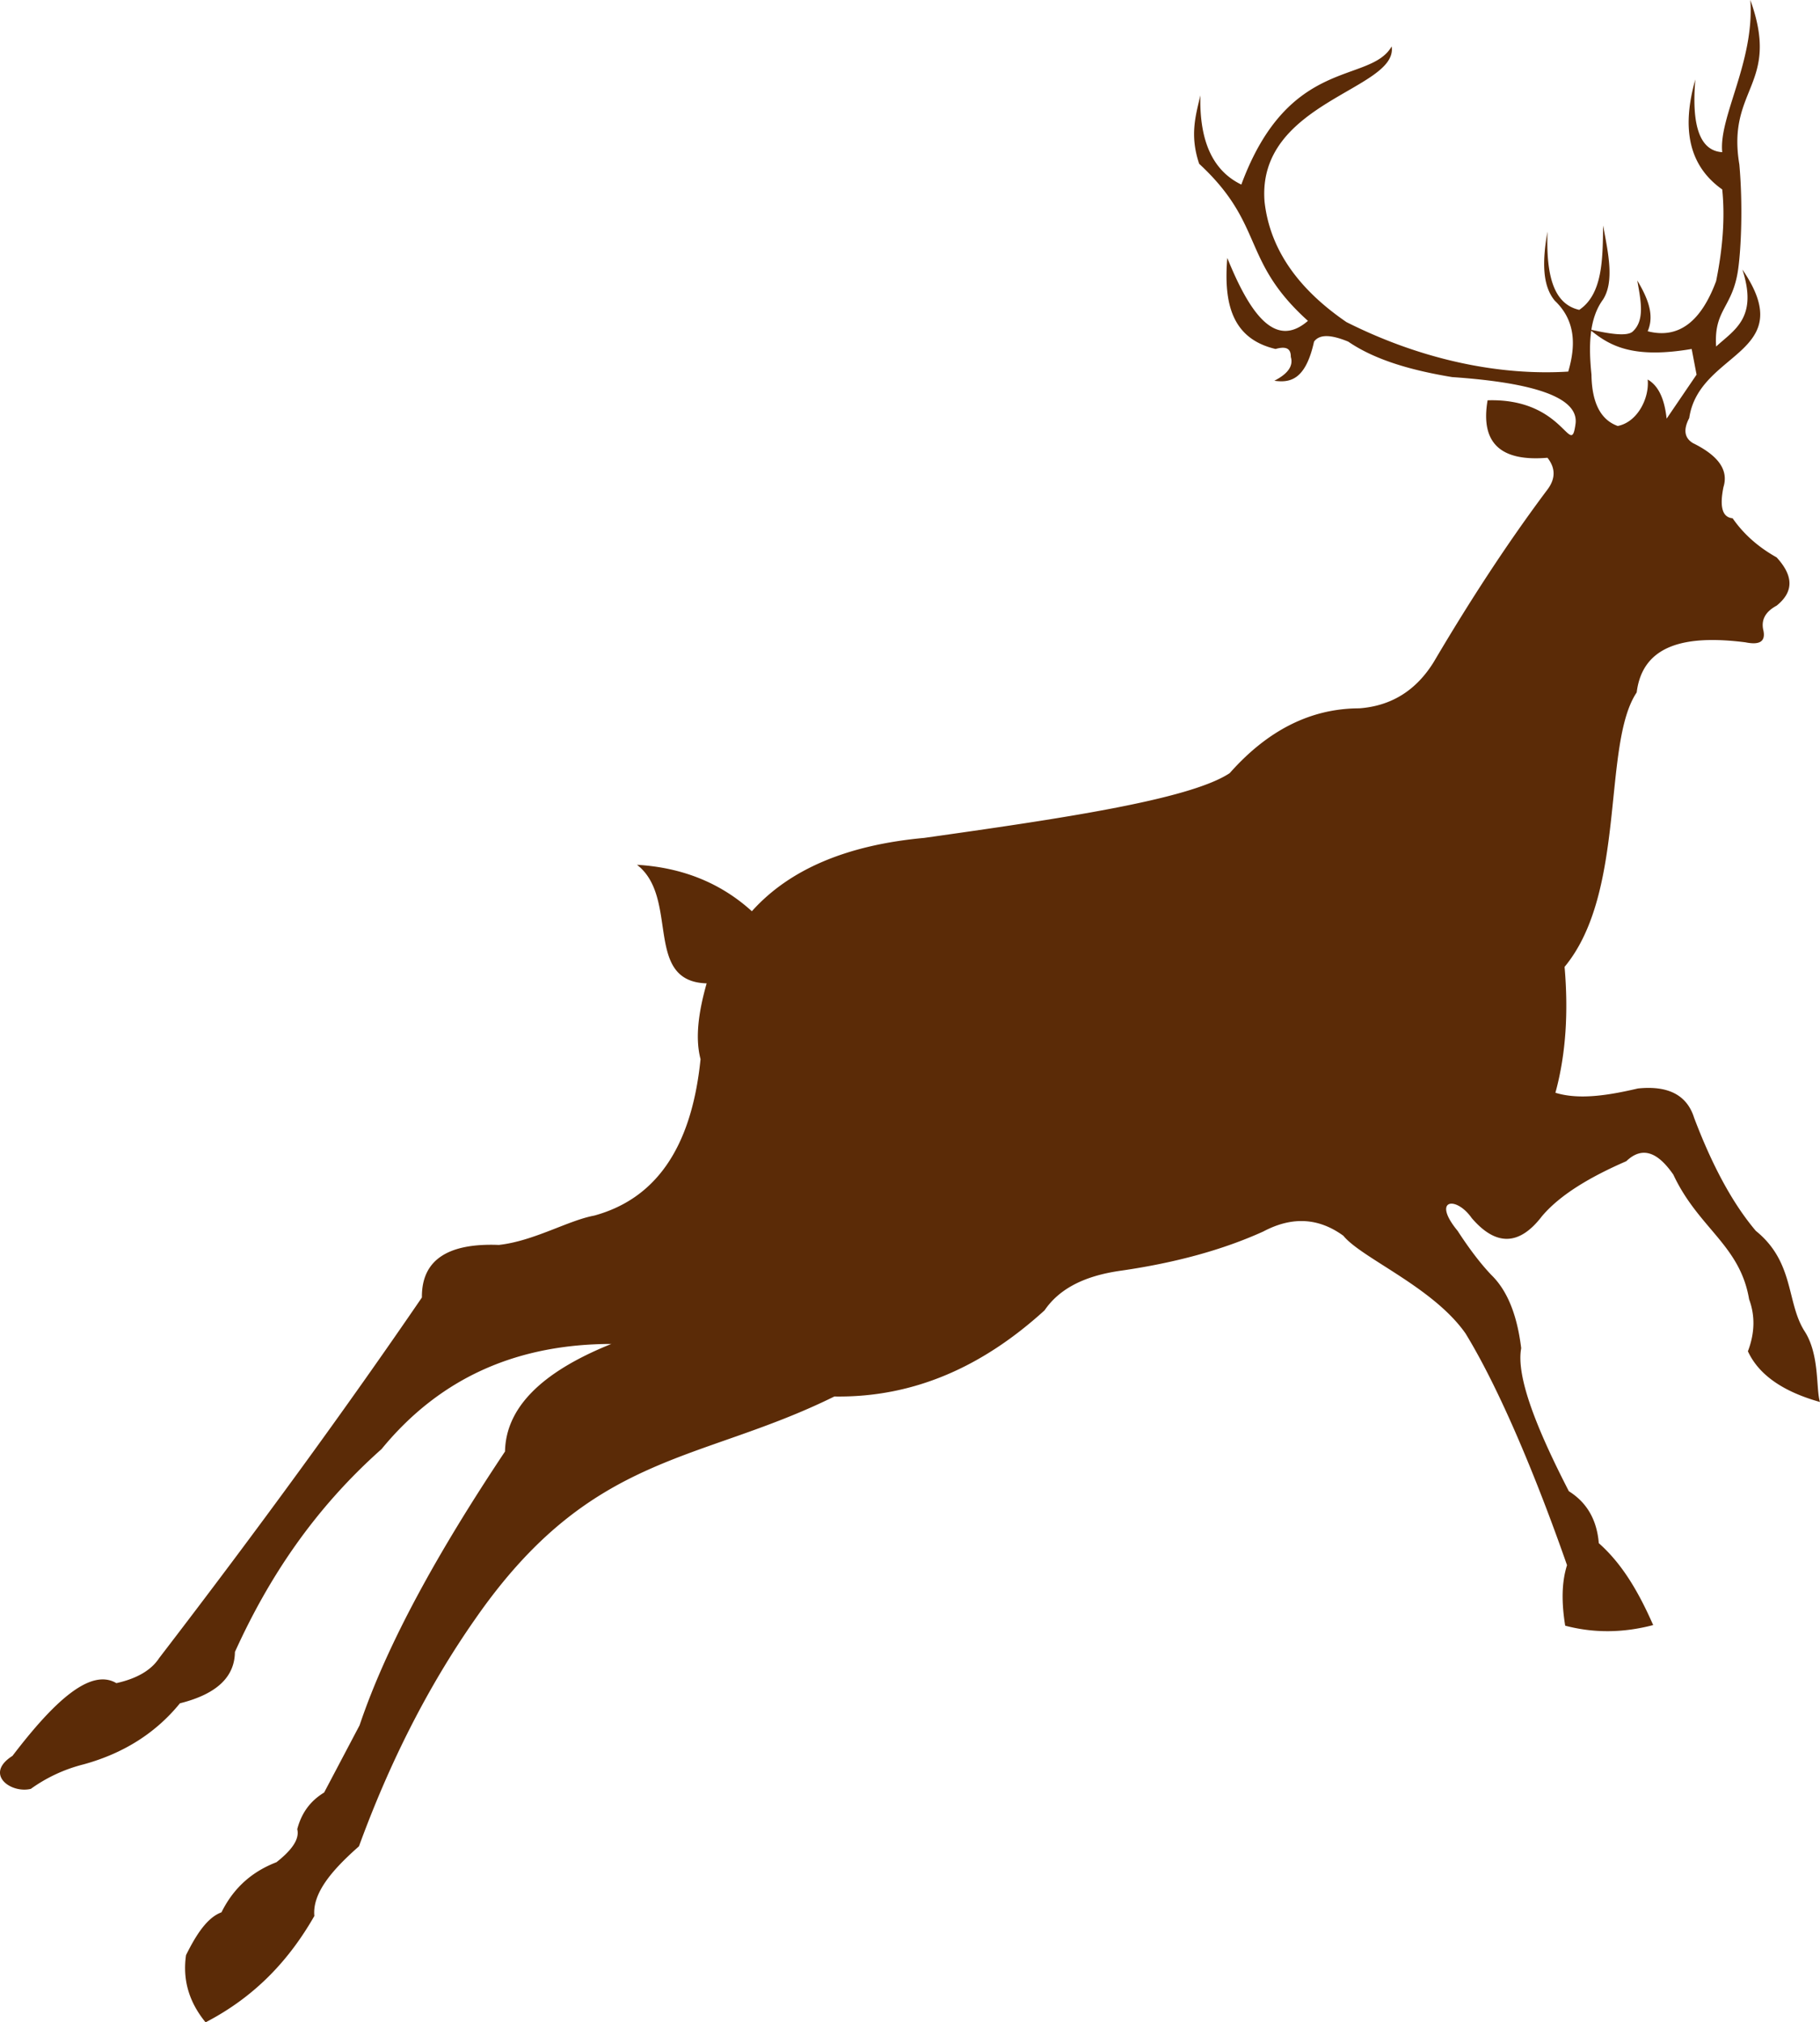 <svg id="Layer_1" data-name="Layer 1" xmlns="http://www.w3.org/2000/svg" viewBox="0 0 1699.397 1888"><defs><style>.cls-1{fill:#5b2b07;}</style></defs><path class="cls-1" d="M342.265,1944c-16.267-19.838-21.42-40.857-18.258-62.762,9.447-19.02,19.725-35.049,33.093-39.94,12.068-24.312,29.988-38.521,51.351-46.786,14.231-11.171,21.764-21.565,19.399-30.81,3.645-13.949,11.2-25.798,25.105-34.234l33.093-62.762c25.915-76.964,74.361-163.523,135.794-255.613.776-39.33,31.567-73.22,99.278-100.419-84.853.144-157.911,29.081-214.532,98.137-63.529,56.463-105.845,120.849-136.936,189.428-.256,22.264-15.451,38.956-51.351,47.927-22.177,27.233-51.91,46.583-90.149,57.057a144.761,144.761,0,0,0-49.069,22.822c-18.829,4.565-43.842-13.858-17.117-30.81,38.051-49.875,72.47-82.449,96.996-67.897,19.073-4.254,32.503-11.979,39.94-23.393,94.267-122.78,175.58-234.595,245.343-336.634q-.571-51.922,71.891-49.068c32.751-3.67,64.474-22.823,89.008-27.387,55.126-15.075,90.605-60.124,99.278-146.065-5.276-20.143-1.734-44.512,5.706-70.75-59.339-1.711-25.105-79.879-65.044-110.689,43.193,2.579,78.698,17.434,107.266,43.363q52.374-58.514,160.899-68.468c124.82-17.63,247.553-35.438,285.283-60.48,34.815-39.342,74.88-60.391,120.96-60.48,29.789-2.202,53.057-16.535,69.609-43.363,33.724-57.193,68.899-111.257,106.125-160.899,7.217-9.648,7.998-19.511,0-29.669-42.263,3.578-62.973-12.418-55.915-53.633,72.462-2.282,77.597,55.915,82.161,21.681,2.8-23.99-37.312-38.053-115.254-43.363-34.9-5.769-70.495-14.971-96.996-33.092-15-6.192-26.571-7.502-31.952,0-7.837,35.386-21.934,38.658-37.087,36.516,11.965-6.149,18.063-13.388,15.405-22.252.04-6.609-2.897-10.65-14.264-7.418-41.478-9.741-48.414-43.766-45.075-85.014,21.235,52.407,44.773,85.285,75.315,58.768-62.762-56.486-39.94-89.579-101.561-146.635-8.936-26.506-3.333-44.889,1.141-63.903-1.132,43.416,12.071,70.665,38.228,83.302,44.504-120.389,119.819-93.573,140.359-128.948,6.276,40.51-126.095,51.351-118.678,144.924,4.912,43.988,30.933,81.255,76.456,112.401,71.618,36.035,144.393,50.145,207.115,46.215,7.348-24.963,6.648-47.901-12.552-66.185-12.096-14.447-11.53-37.983-6.847-64.474-1.184,37.699,4.226,67.33,29.669,73.032,21.594-14.578,22.022-46.576,22.252-78.738,4.842,25.791,10.684,52.155,0,69.038-13.2,17.956-13.558,43.196-10.841,70.179.385,26.813,8.902,42.316,24.534,47.927,18.616-3.666,29.669-26.246,27.958-43.363,10.621,6.07,15.813,19.152,17.687,36.516L1734.444,405.756l-4.565-23.964c-55.821,9.496-77.191-3.32-95.284-18.258,19.189,4.342,35.562,6.816,40.51,1.712,11.315-10.648,7.121-29.277,3.994-47.357,9.602,16.095,16.353,32.051,9.7,47.357,29.529,7.609,50.16-9.875,63.903-46.786,6.261-30.856,8.385-59.503,5.706-85.585-32.27-22.858-37.661-58.509-25.105-102.702-3.8,44.403,4.776,66.665,25.105,67.897C1755.05,165.203,1788.648,113.627,1784.654,56c28.528,79.308-22.252,82.161-10.27,153.482,3.384,37.513,1.712,78.168-1.141,98.137-5.135,35.946-22.823,37.087-20.54,71.891,17.079-15.7,39.165-26.749,24.534-71.891,54.204,79.309-40.51,75.885-49.639,138.647-5.878,11.187-4.217,18.734,3.423,23.393,25.844,12.694,33.011,26.531,28.528,41.081-3.542,17.444-1.56,28.199,8.558,29.099,10.419,15.047,24.252,27.096,41.081,36.516,14.76,16.074,17.193,31.271,0,45.074q-15.369,8.242-12.552,22.252c2.917,11.907-4.062,14.528-16.546,11.982-55.969-7.121-95.986,2.143-101.561,46.786-32.522,48.498-9.129,186.004-67.327,256.184,3.549,41.256,1.502,80.696-8.559,117.536,21.918,6.769,48.918,2.582,77.026-3.994,28.696-2.967,45.93,6.446,52.492,27.387,16.425,43.326,35.364,79.301,57.627,105.555,35.946,29.098,28.528,66.185,45.075,93.002,14.835,22.252,10.841,54.774,14.835,66.756-34.148-9.584-57.069-25.116-67.327-47.357,6.638-17.385,6.713-33.492,1.141-48.498-8.559-50.78-47.352-66.339-70.75-116.395-13.84-19.982-28.315-27.495-43.934-12.553-33.893,14.743-61.823,31.338-78.738,51.351-21.452,28.046-43.337,27.717-65.615,1.712-14.835-21.111-37.439-17.46-13.123,11.982q16.404,25.309,31.381,41.08c15.825,15.37,24.373,39.076,27.958,68.468-4.899,26.539,14.444,75.147,44.504,133.512,16.088,10.105,26.067,25.68,27.958,48.498,22.629,19.965,37.843,47.108,50.78,76.455-27.376,7.205-54.763,7.8-82.161.571-3.295-20.534-3.594-39.745,1.712-56.486-21.996-63.032-58.129-156.383-94.714-216.244-30.24-43.363-97.206-70.418-114.113-91.29-21.914-15.909-46.472-18.976-74.744-3.994-38.335,17.384-82.734,29.308-132.371,36.516-37.267,5.088-59.216,18.553-71.891,37.087-56.793,51.706-121.141,81.627-196.274,80.449-127.236,62.762-226.514,51.351-334.922,207.115-45.333,64.665-80.956,136.095-108.978,212.821-24.714,21.778-43.686,43.505-41.651,65.045C420.801,1884.947,389.323,1919.603,342.265,1944Z" transform="translate(-150.302 -56)"/></svg>